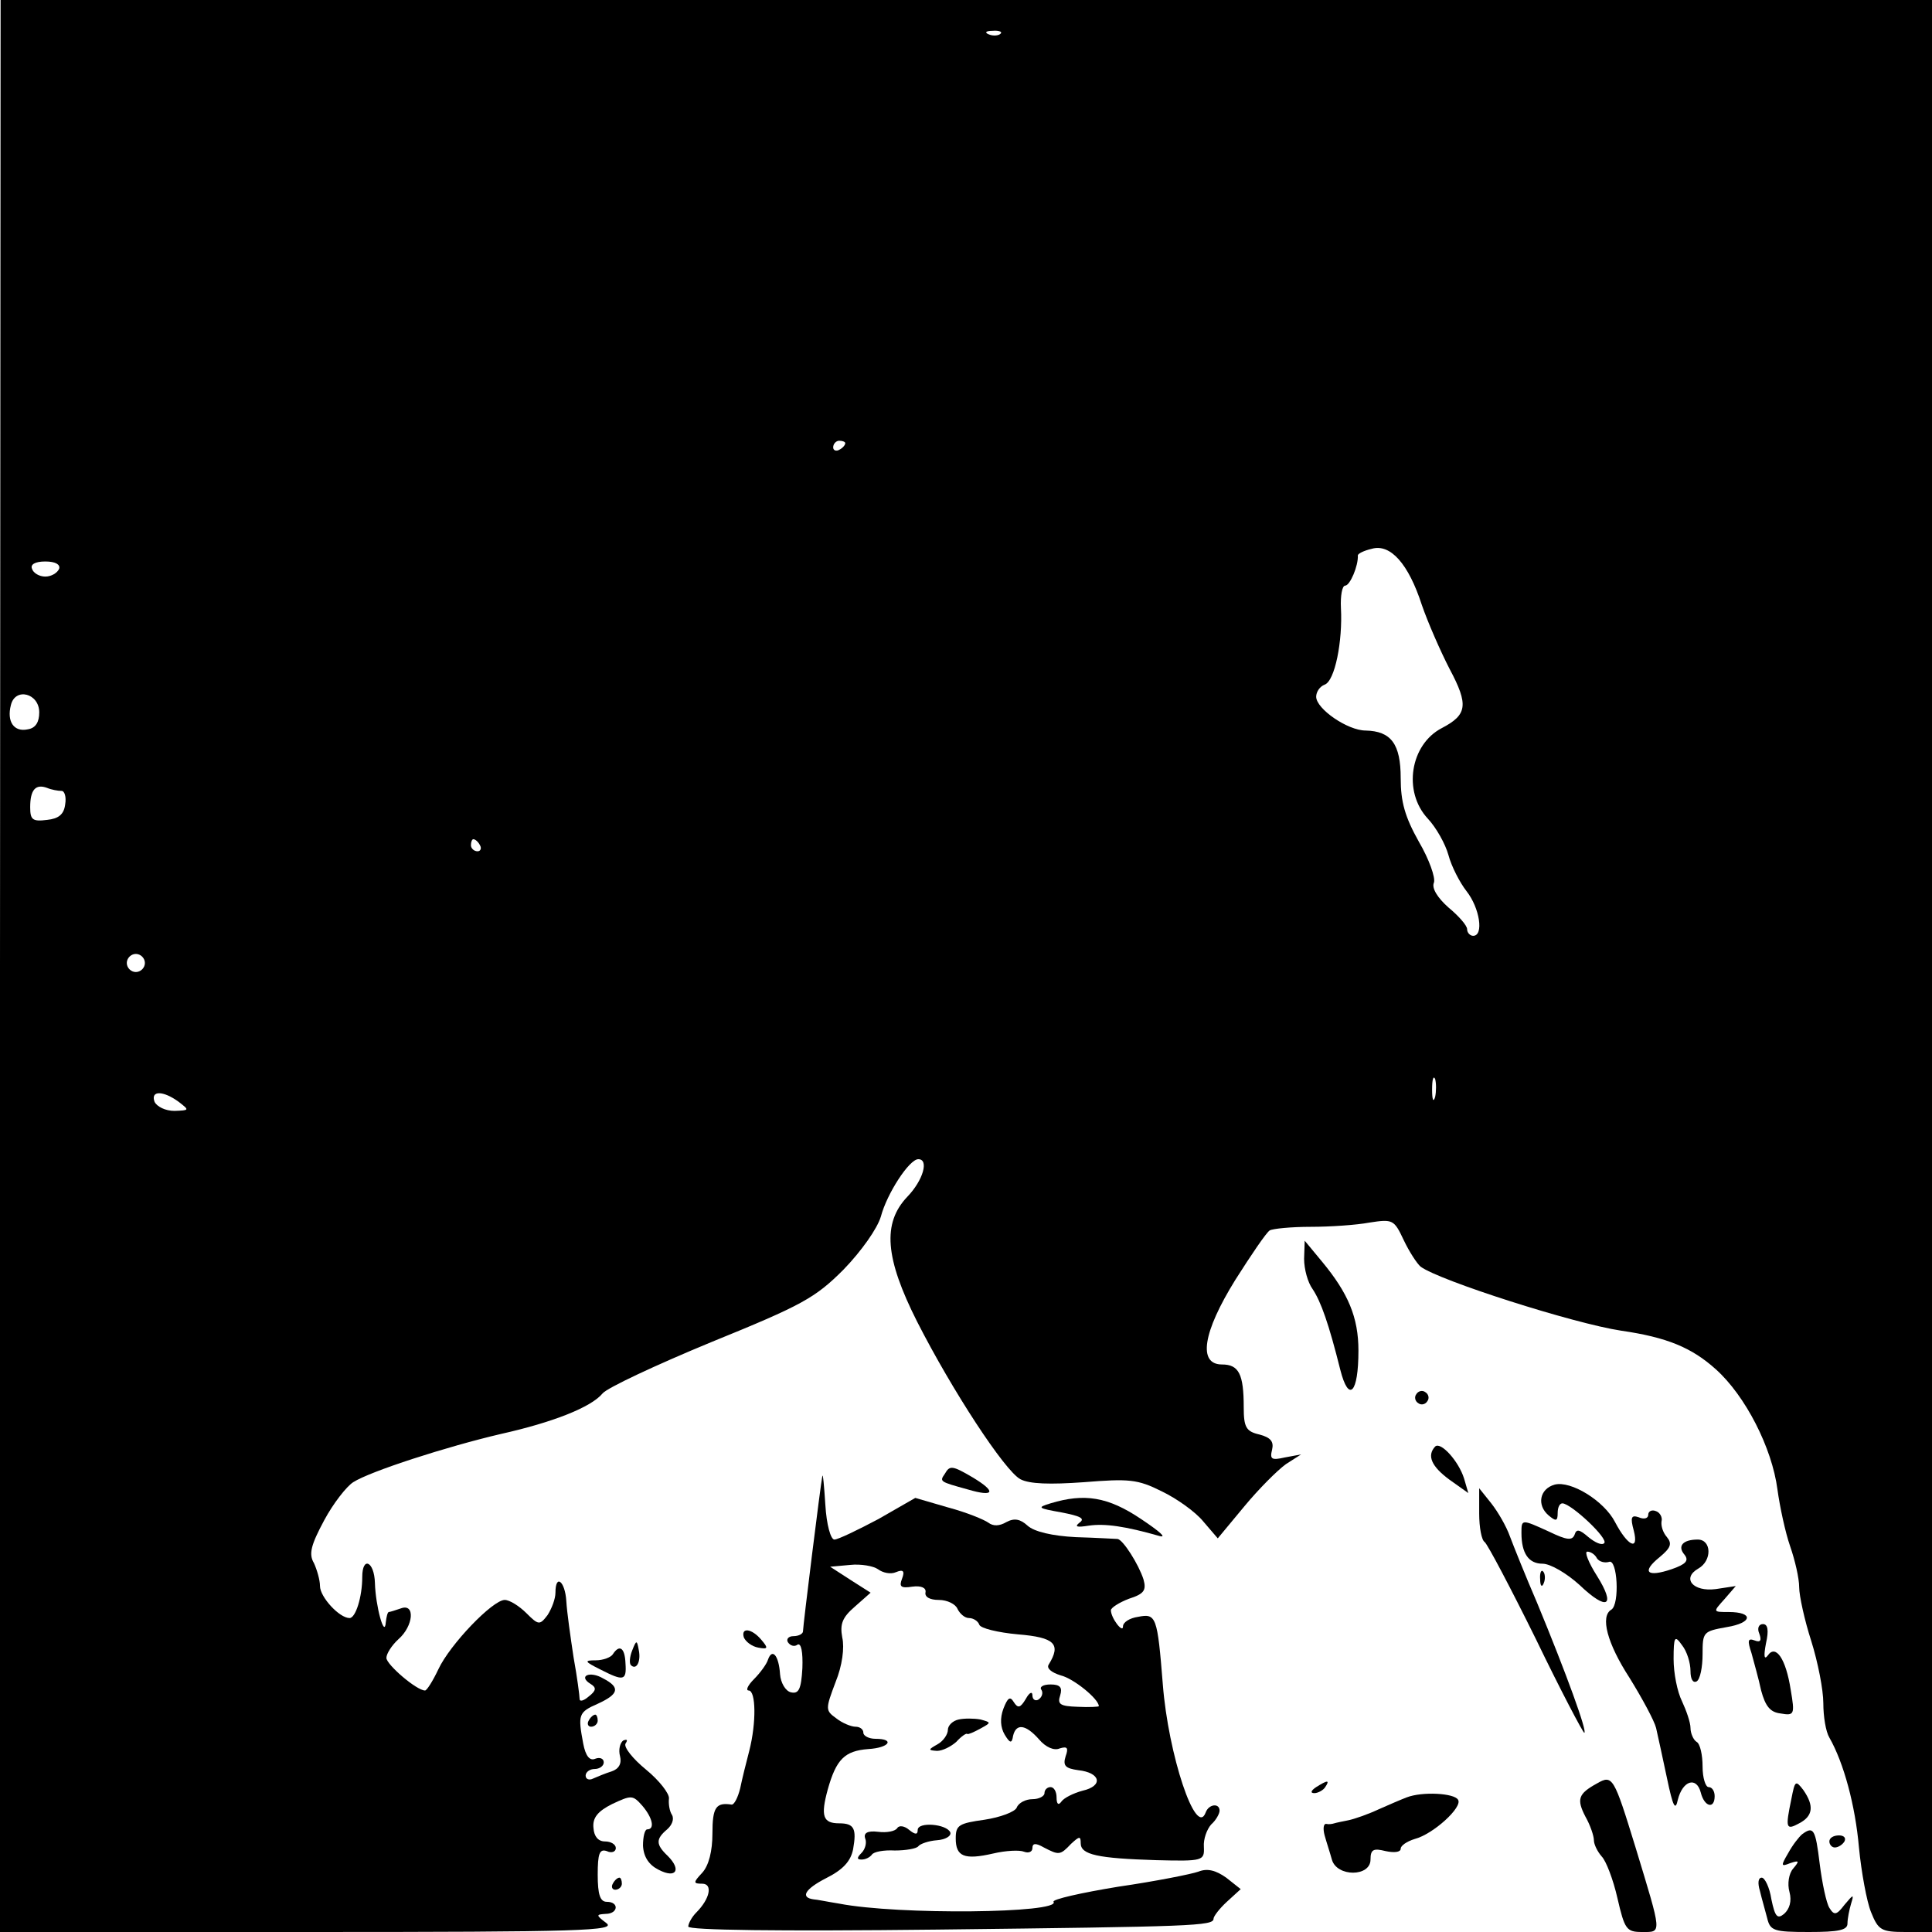 <?xml version="1.0" standalone="no"?>
<!DOCTYPE svg PUBLIC "-//W3C//DTD SVG 20010904//EN"
 "http://www.w3.org/TR/2001/REC-SVG-20010904/DTD/svg10.dtd">
<svg version="1.0" xmlns="http://www.w3.org/2000/svg"
 width="320pt" height="320pt" viewBox="0 0 320 320"
 preserveAspectRatio="xMidYMid meet">
<g transform="translate(0,320) scale(0.1,-0.1)"
fill="#000000" stroke="none">
<path d="M0 1600 l0 -1600 512 0 c452 0 510 2 492 15 -17 13 -17 14 -1 15 21
0 23 20 2 20 -11 0 -15 12 -15 45 0 35 3 43 15 39 8 -4 15 -1 15 5 0 6 -8 11
-18 11 -11 0 -18 8 -19 22 -2 17 7 28 31 40 32 15 34 15 50 -3 17 -20 21 -39
8 -39 -4 0 -7 -12 -7 -27 1 -19 10 -32 26 -40 29 -15 38 0 15 23 -20 19 -20
28 -1 44 8 7 12 17 8 24 -4 6 -6 18 -5 27 1 8 -16 30 -38 48 -22 18 -37 37
-34 43 4 6 3 8 -4 5 -5 -4 -8 -15 -5 -26 3 -12 -2 -21 -14 -25 -10 -3 -24 -9
-31 -12 -6 -3 -12 -1 -12 5 0 6 7 11 15 11 8 0 15 5 15 11 0 6 -6 9 -14 6 -9
-4 -16 4 -20 25 -9 48 -8 52 24 66 35 16 38 27 9 42 -22 13 -42 4 -21 -9 10
-6 10 -11 -3 -21 -8 -7 -15 -9 -15 -4 0 5 -4 36 -10 69 -5 33 -11 75 -12 93
-2 33 -18 46 -18 14 0 -10 -6 -26 -13 -37 -13 -17 -15 -17 -35 3 -12 12 -28
22 -36 22 -20 0 -91 -74 -110 -115 -9 -19 -19 -35 -22 -35 -14 0 -64 43 -64
54 0 7 9 21 20 31 25 22 28 60 4 51 -9 -3 -18 -6 -20 -6 -2 0 -4 -8 -5 -17 -2
-28 -17 27 -18 65 -1 36 -21 45 -21 10 0 -33 -11 -68 -21 -68 -17 0 -49 35
-49 53 0 10 -5 27 -10 38 -9 15 -5 30 17 71 15 28 37 56 48 63 28 18 155 59
245 80 85 19 149 44 168 67 7 9 88 47 180 85 150 61 172 73 219 120 30 31 56
68 62 88 10 38 47 95 62 95 18 0 8 -35 -18 -62 -42 -44 -37 -102 16 -207 58
-114 145 -247 171 -261 15 -8 49 -9 105 -5 75 6 89 5 129 -15 25 -12 56 -34
69 -50 l24 -28 44 53 c24 29 55 60 69 70 l25 16 -27 -5 c-22 -5 -25 -3 -21 13
3 13 -2 20 -21 25 -22 5 -26 12 -26 45 0 55 -8 71 -36 71 -40 0 -32 53 22 140
26 41 51 78 57 82 5 3 36 6 68 6 32 0 76 3 97 7 39 6 41 5 57 -29 9 -19 22
-39 28 -44 31 -23 253 -94 332 -106 76 -11 117 -28 157 -64 49 -44 93 -130
102 -199 4 -29 13 -71 21 -94 8 -23 15 -53 15 -68 0 -14 9 -55 20 -89 11 -35
20 -81 20 -103 0 -22 4 -47 10 -57 24 -42 43 -113 49 -182 4 -41 13 -90 20
-107 12 -30 17 -33 57 -33 l44 0 0 1600 0 1600 -1600 0 -1599 0 -1 -1600z
m1657 1544 c-3 -3 -12 -4 -19 -1 -8 3 -5 6 6 6 11 1 17 -2 13 -5z m-257 -678
c0 -3 -4 -8 -10 -11 -5 -3 -10 -1 -10 4 0 6 5 11 10 11 6 0 10 -2 10 -4z m955
-268 c10 -29 31 -77 46 -106 32 -60 29 -76 -13 -98 -52 -27 -65 -105 -23 -150
14 -15 29 -42 34 -60 5 -19 19 -46 30 -60 22 -28 29 -74 11 -74 -5 0 -10 5
-10 11 0 6 -14 22 -31 36 -18 16 -28 32 -24 41 3 8 -8 39 -25 68 -23 41 -30
66 -30 105 0 57 -16 78 -58 79 -30 0 -82 36 -82 56 0 8 6 17 14 20 17 6 30 72
27 127 -1 20 2 37 7 37 8 0 22 33 21 50 0 3 10 8 23 11 31 9 61 -25 83 -93z
m-2257 60 c-3 -7 -13 -13 -23 -13 -10 0 -20 6 -22 13 -3 7 5 12 22 12 17 0 25
-5 23 -12z m-33 -238 c0 -16 -6 -26 -19 -28 -23 -5 -35 13 -28 40 7 30 47 20
47 -12z m37 -130 c5 0 8 -10 6 -22 -2 -17 -11 -24 -30 -26 -24 -3 -28 0 -28
21 0 29 9 39 28 32 7 -3 18 -5 24 -5z m693 -90 c3 -5 1 -10 -4 -10 -6 0 -11 5
-11 10 0 6 2 10 4 10 3 0 8 -4 11 -10z m-555 -195 c0 -8 -7 -15 -15 -15 -8 0
-15 7 -15 15 0 8 7 15 15 15 8 0 15 -7 15 -15z m2137 -222 c-3 -10 -5 -4 -5
12 0 17 2 24 5 18 2 -7 2 -21 0 -30z m-2081 -8 c18 -14 18 -14 -7 -15 -15 0
-29 7 -33 15 -7 19 14 19 40 0z"/>
<path d="M2160 1115 c0 -17 6 -39 14 -50 14 -21 27 -58 46 -134 14 -55 30 -39
30 32 0 55 -17 95 -60 147 l-29 35 -1 -30z"/>
<path d="M2346 891 c-4 -5 -2 -12 3 -15 5 -4 12 -2 15 3 4 5 2 12 -3 15 -5 4
-12 2 -15 -3z"/>
<path d="M2377 804 c-14 -15 -6 -33 24 -55 l31 -22 -7 24 c-9 29 -39 62 -48
53z"/>
<path d="M1565 759 c-9 -13 -9 -13 38 -26 44 -13 48 -4 8 20 -34 20 -38 20
-46 6z"/>
<path d="M1362 755 c-3 -15 -32 -248 -32 -257 0 -4 -7 -8 -16 -8 -8 0 -12 -5
-9 -10 4 -6 11 -8 16 -4 6 3 9 -12 8 -39 -2 -35 -6 -43 -19 -40 -9 2 -17 16
-18 30 -2 31 -13 44 -20 24 -2 -7 -13 -22 -23 -32 -11 -11 -14 -19 -9 -19 12
0 13 -53 1 -100 -5 -19 -12 -47 -15 -62 -4 -16 -10 -27 -14 -27 -26 4 -32 -4
-32 -48 0 -29 -6 -53 -17 -65 -15 -16 -15 -18 0 -18 18 0 13 -25 -10 -48 -7
-7 -13 -18 -13 -23 0 -6 149 -8 413 -5 423 5 457 6 457 18 0 4 10 17 22 28
l23 21 -24 19 c-17 12 -31 16 -46 10 -11 -4 -71 -16 -133 -25 -61 -10 -110
-21 -107 -25 12 -19 -257 -22 -355 -3 -19 3 -38 7 -42 7 -23 3 -15 17 20 35
28 14 41 28 45 48 6 34 2 43 -23 43 -27 0 -31 12 -19 56 14 50 28 64 67 67 35
2 45 17 12 17 -11 0 -20 5 -20 10 0 6 -6 10 -13 10 -7 0 -22 6 -32 14 -18 13
-18 15 -1 60 11 27 15 57 11 74 -4 22 0 33 21 51 l26 23 -33 21 -34 22 33 3
c18 2 39 -2 46 -7 8 -6 21 -9 30 -5 12 5 15 2 10 -11 -5 -13 -2 -16 17 -13 15
2 23 -2 22 -9 -2 -8 7 -13 22 -13 14 0 28 -7 31 -15 4 -8 12 -15 19 -15 7 0
15 -5 17 -11 2 -6 31 -13 64 -16 61 -5 72 -16 51 -50 -4 -6 4 -13 20 -18 21
-5 63 -39 63 -51 0 -1 -16 -2 -35 -1 -29 1 -34 4 -29 19 4 13 0 18 -16 18 -12
0 -19 -4 -15 -9 3 -5 1 -12 -5 -16 -5 -3 -10 0 -10 7 0 7 -5 5 -11 -6 -9 -15
-13 -16 -20 -5 -6 10 -10 7 -17 -11 -6 -16 -5 -31 2 -43 9 -15 12 -15 14 -2 5
21 21 19 43 -6 11 -13 25 -19 34 -15 13 4 15 1 10 -13 -5 -16 0 -20 21 -23 37
-4 42 -26 7 -34 -15 -4 -31 -12 -35 -18 -5 -7 -8 -4 -8 7 0 9 -4 17 -10 17 -5
0 -10 -4 -10 -10 0 -5 -9 -10 -20 -10 -11 0 -23 -6 -26 -14 -3 -7 -27 -16 -53
-20 -43 -6 -48 -9 -48 -31 0 -30 14 -36 62 -25 21 5 44 6 51 3 8 -3 14 0 14 6
0 8 5 9 19 1 25 -13 27 -13 45 6 14 13 16 13 16 1 0 -19 28 -25 125 -28 78 -2
80 -1 79 22 -1 13 5 29 12 37 8 7 14 18 14 23 0 13 -18 11 -23 -3 -16 -43 -62
96 -71 212 -9 113 -11 118 -41 112 -14 -2 -25 -9 -25 -16 0 -12 -20 14 -20 27
0 4 14 13 30 19 25 8 29 14 24 32 -8 25 -34 66 -43 67 -3 0 -34 2 -69 3 -39 2
-69 9 -80 19 -12 11 -22 13 -35 6 -12 -7 -22 -7 -30 -1 -7 5 -36 17 -66 25
l-55 16 -61 -35 c-34 -18 -67 -34 -73 -34 -6 0 -13 24 -15 58 -2 31 -4 53 -5
47z"/>
<path d="M2575 741 c-25 -7 -30 -34 -10 -51 12 -10 15 -10 15 4 0 9 3 16 8 16
15 -1 77 -59 69 -66 -4 -4 -15 1 -26 10 -15 13 -20 14 -23 4 -4 -10 -13 -9
-42 5 -46 21 -46 21 -46 -2 0 -34 12 -51 35 -51 13 0 40 -16 61 -35 46 -44 61
-36 29 15 -14 22 -21 40 -16 40 6 0 13 -5 16 -11 4 -6 13 -8 20 -6 14 6 18
-70 4 -79 -19 -11 -7 -56 30 -113 21 -34 41 -71 44 -83 3 -13 11 -50 18 -83
10 -48 14 -55 18 -36 8 32 31 39 38 12 6 -24 23 -28 23 -6 0 8 -4 15 -10 15
-5 0 -10 15 -10 34 0 19 -4 38 -10 41 -5 3 -10 14 -10 23 0 9 -7 29 -14 44 -8
16 -14 47 -14 70 0 38 2 40 14 23 8 -10 14 -29 14 -43 0 -13 4 -20 10 -17 6 3
10 24 10 45 0 37 1 38 40 45 43 7 45 25 3 25 -26 0 -26 0 -7 21 l19 22 -33 -5
c-38 -5 -57 18 -29 34 23 13 22 48 -1 48 -25 0 -34 -11 -22 -25 8 -10 2 -16
-21 -24 -41 -14 -51 -5 -20 20 18 15 21 22 12 33 -7 8 -10 19 -9 26 2 7 -3 15
-9 17 -7 3 -13 0 -13 -6 0 -6 -7 -8 -16 -4 -12 4 -14 0 -8 -22 9 -35 -10 -26
-31 14 -18 35 -73 69 -100 62z"/>
<path d="M2450 693 c0 -23 4 -44 9 -47 5 -4 43 -76 85 -161 41 -85 78 -155 80
-155 6 0 -30 99 -78 215 -19 44 -39 94 -45 110 -6 17 -20 41 -31 55 l-20 25 0
-42z"/>
<path d="M1740 710 c-23 -7 -21 -8 18 -15 31 -6 40 -10 30 -17 -9 -7 -4 -8 15
-5 27 4 61 -1 117 -17 14 -4 0 8 -30 28 -55 37 -94 43 -150 26z"/>
<path d="M2551 584 c0 -11 3 -14 6 -6 3 7 2 16 -1 19 -3 4 -6 -2 -5 -13z"/>
<path d="M2914 494 c4 -11 2 -15 -8 -11 -11 4 -12 0 -5 -21 4 -15 12 -43 16
-62 7 -26 15 -36 32 -38 23 -4 24 -2 17 39 -8 52 -25 76 -38 57 -6 -8 -7 -1
-3 20 5 22 3 32 -5 32 -7 0 -10 -7 -6 -16z"/>
<path d="M1232 488 c3 -7 13 -15 24 -17 16 -3 17 -1 5 13 -16 19 -34 21 -29 4z"/>
<path d="M1047 466 c-4 -10 -5 -21 -2 -24 9 -9 17 6 13 25 -3 17 -4 17 -11 -1z"/>
<path d="M1015 460 c-3 -5 -16 -10 -28 -10 -20 0 -19 -2 7 -15 39 -20 44 -19
42 10 -1 26 -10 32 -21 15z"/>
<path d="M975 350 c-3 -5 -1 -10 4 -10 6 0 11 5 11 10 0 6 -2 10 -4 10 -3 0
-8 -4 -11 -10z"/>
<path d="M1588 352 c-10 -2 -18 -10 -18 -17 0 -8 -8 -19 -17 -24 -16 -9 -16
-10 -1 -11 9 0 23 7 32 15 8 9 17 15 18 13 2 -1 11 3 22 9 18 10 18 10 0 15
-11 2 -27 2 -36 0z"/>
<path d="M2645 246 c-31 -17 -34 -26 -19 -55 8 -14 14 -32 14 -39 0 -7 6 -19
13 -27 7 -7 19 -38 26 -69 12 -52 15 -56 41 -56 33 0 33 -5 -11 140 -36 117
-38 121 -64 106z"/>
<path d="M2180 240 c-9 -6 -10 -10 -3 -10 6 0 15 5 18 10 8 12 4 12 -15 0z"/>
<path d="M2967 220 c-10 -48 -9 -52 13 -40 23 12 25 29 7 55 -13 17 -14 16
-20 -15z"/>
<path d="M2330 223 c-8 -3 -29 -12 -47 -20 -17 -8 -40 -16 -50 -18 -10 -2 -20
-4 -23 -5 -3 -1 -9 -2 -13 -1 -5 1 -6 -8 -3 -19 3 -11 9 -29 12 -40 8 -29 64
-29 64 0 0 17 5 19 25 14 14 -3 25 -2 25 4 0 5 10 12 23 16 31 8 80 53 72 65
-6 11 -59 14 -85 4z"/>
<path d="M1486 172 c-3 -5 -17 -8 -32 -6 -17 2 -24 -2 -21 -11 3 -7 0 -18 -6
-24 -8 -8 -8 -11 0 -11 7 0 14 4 17 8 3 5 20 8 38 7 18 0 36 3 39 7 3 4 17 9
31 10 14 1 24 7 22 13 -6 14 -54 18 -54 4 0 -8 -4 -8 -14 0 -8 7 -17 8 -20 3z"/>
<path d="M2985 162 c-5 -4 -16 -18 -23 -31 -13 -22 -12 -23 3 -17 15 5 16 4 5
-9 -7 -8 -10 -25 -6 -39 4 -15 0 -28 -9 -36 -11 -9 -15 -5 -21 24 -3 20 -11
36 -16 36 -6 0 -7 -9 -3 -22 3 -13 9 -33 12 -45 5 -21 11 -23 69 -23 49 0 64
3 64 14 0 8 3 23 6 33 5 16 4 16 -11 -2 -13 -17 -17 -18 -25 -5 -5 8 -12 41
-16 73 -7 57 -10 63 -29 49z"/>
<path d="M3030 150 c0 -5 4 -10 9 -10 6 0 13 5 16 10 3 6 -1 10 -9 10 -9 0
-16 -4 -16 -10z"/>
<path d="M1015 80 c-3 -5 -1 -10 4 -10 6 0 11 5 11 10 0 6 -2 10 -4 10 -3 0
-8 -4 -11 -10z"/>
</g>
</svg>
